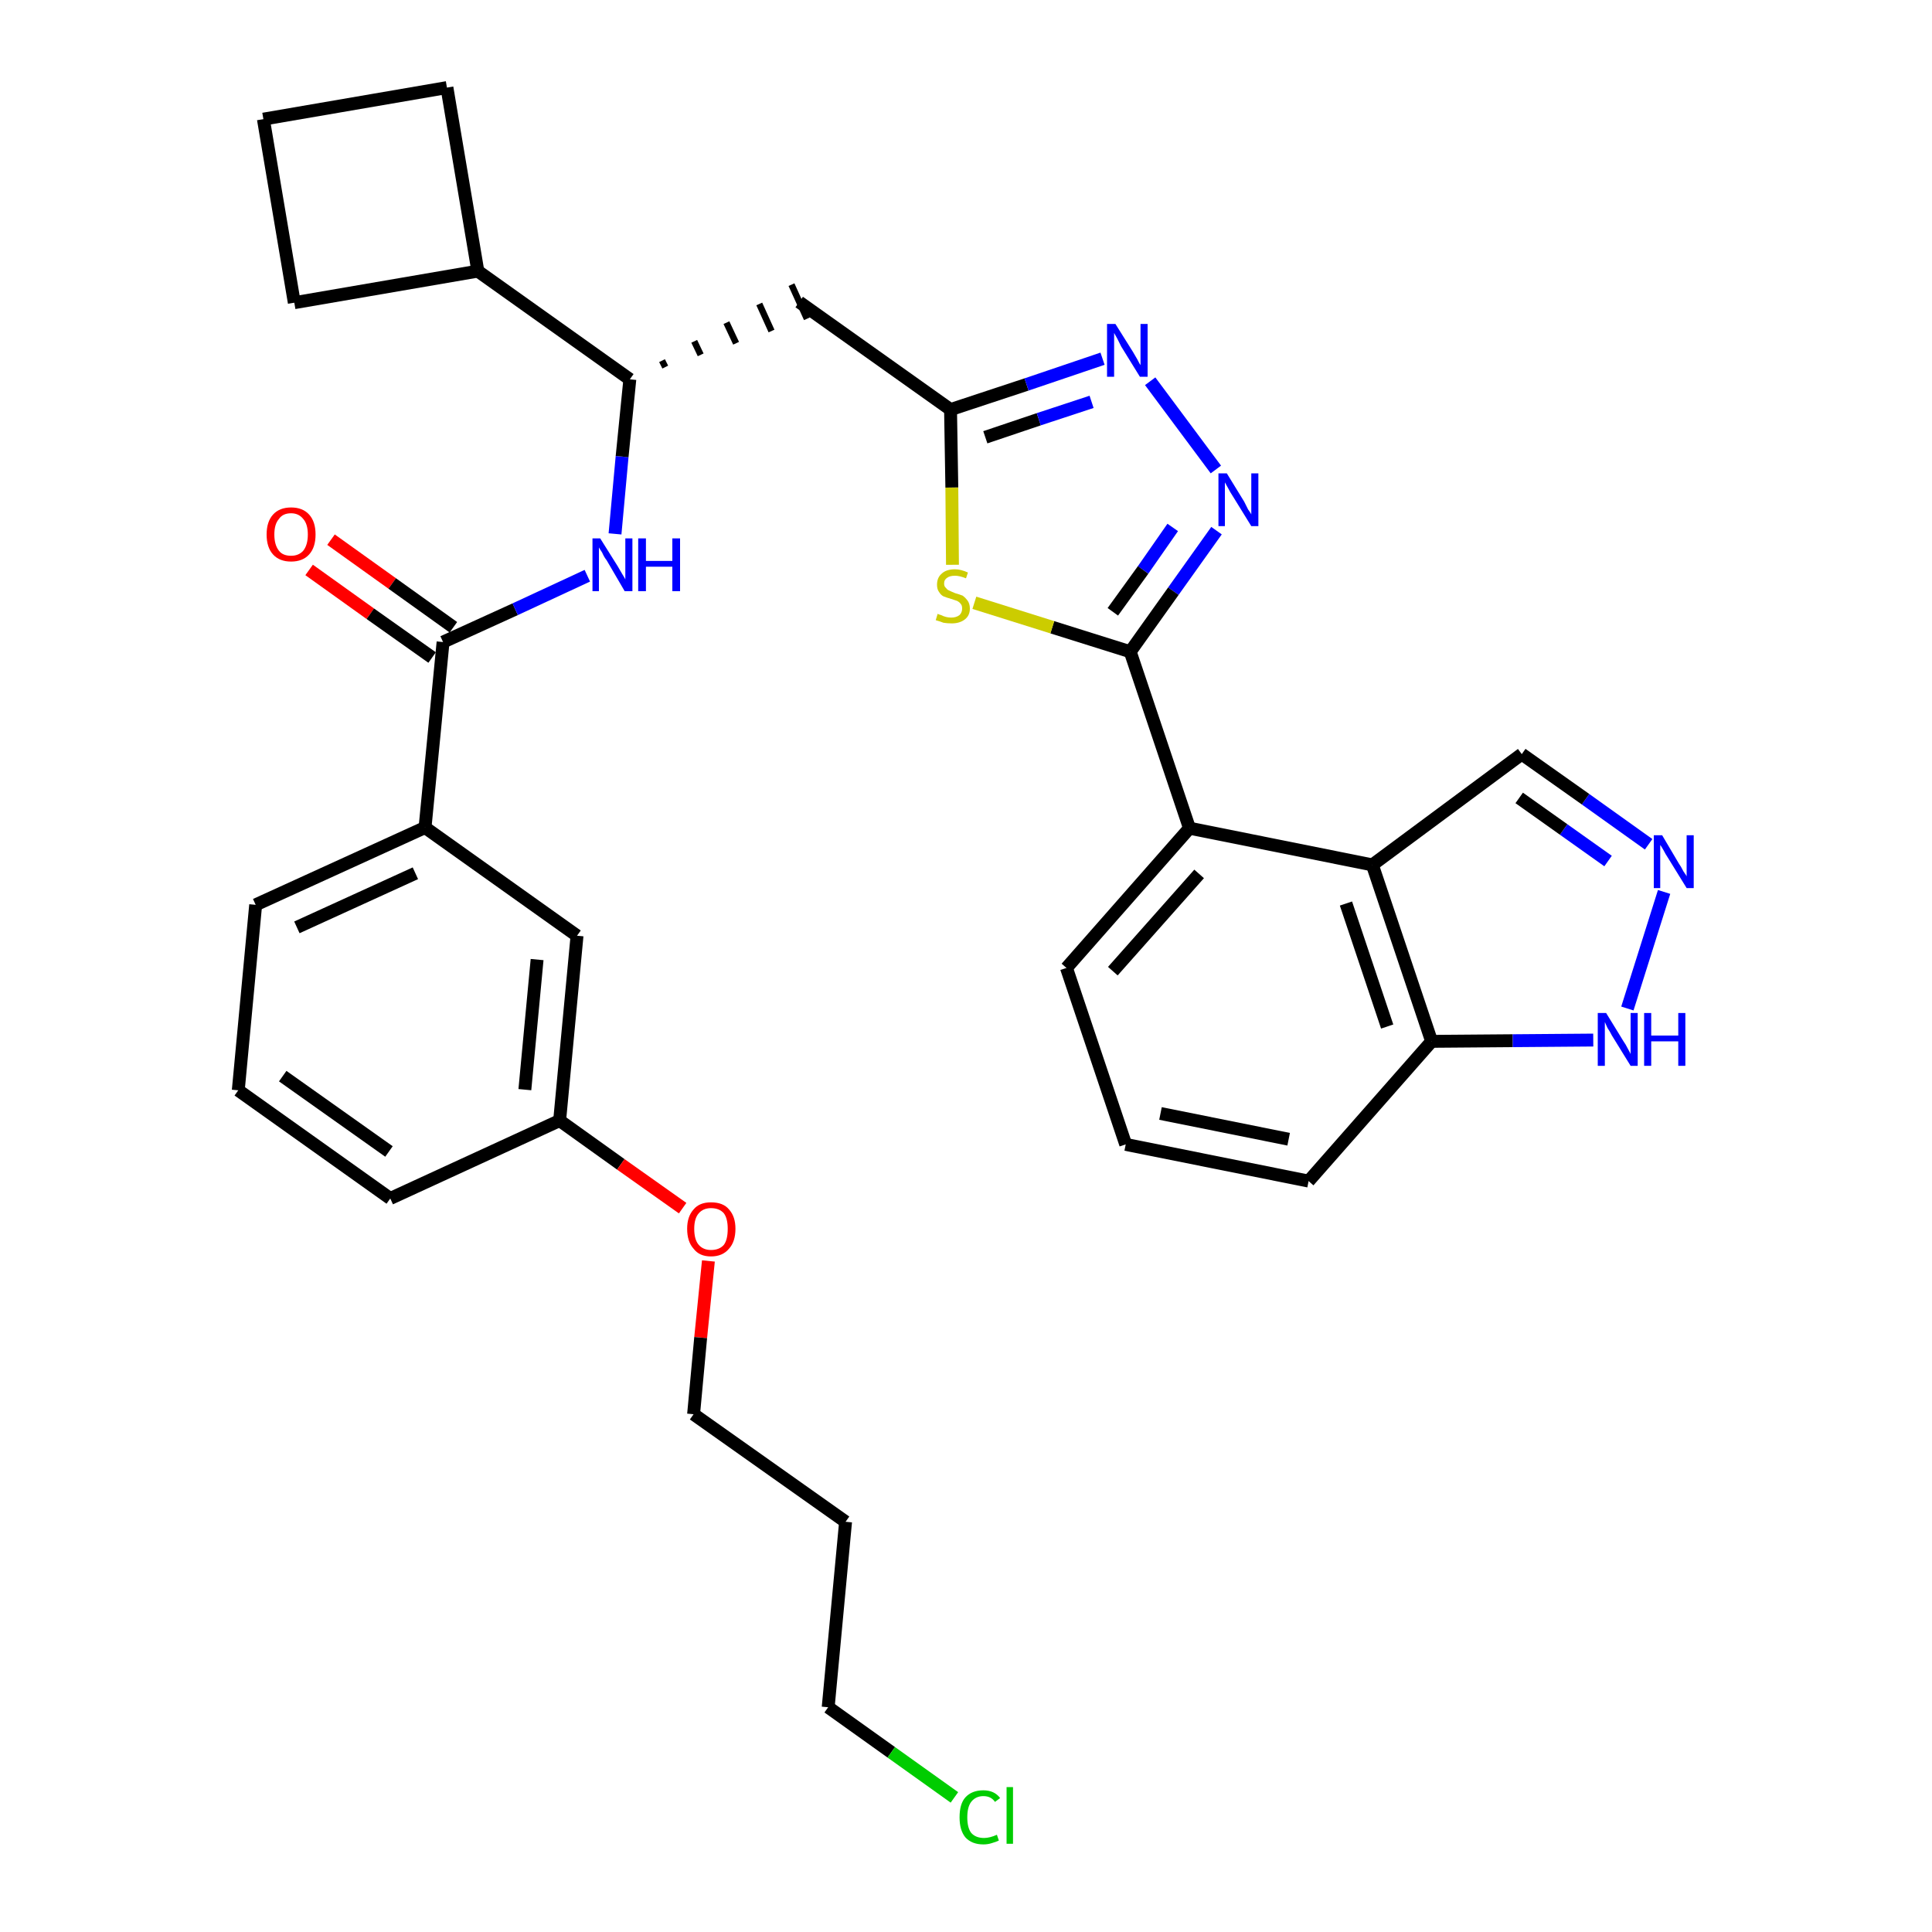 <?xml version='1.0' encoding='iso-8859-1'?>
<svg version='1.1' baseProfile='full'
              xmlns='http://www.w3.org/2000/svg'
                      xmlns:rdkit='http://www.rdkit.org/xml'
                      xmlns:xlink='http://www.w3.org/1999/xlink'
                  xml:space='preserve'
width='300px' height='300px' viewBox='0 0 300 300'>
<!-- END OF HEADER -->
<path class='bond-0 atom-0 atom-1' d='M 48.0,88.5 L 57.5,95.3' style='fill:none;fill-rule:evenodd;stroke:#FF0000;stroke-width:2.0px;stroke-linecap:butt;stroke-linejoin:miter;stroke-opacity:1' />
<path class='bond-0 atom-0 atom-1' d='M 57.5,95.3 L 67.1,102.1' style='fill:none;fill-rule:evenodd;stroke:#000000;stroke-width:2.0px;stroke-linecap:butt;stroke-linejoin:miter;stroke-opacity:1' />
<path class='bond-0 atom-0 atom-1' d='M 51.4,83.8 L 60.9,90.6' style='fill:none;fill-rule:evenodd;stroke:#FF0000;stroke-width:2.0px;stroke-linecap:butt;stroke-linejoin:miter;stroke-opacity:1' />
<path class='bond-0 atom-0 atom-1' d='M 60.9,90.6 L 70.4,97.4' style='fill:none;fill-rule:evenodd;stroke:#000000;stroke-width:2.0px;stroke-linecap:butt;stroke-linejoin:miter;stroke-opacity:1' />
<path class='bond-1 atom-1 atom-2' d='M 68.8,99.7 L 80.0,94.6' style='fill:none;fill-rule:evenodd;stroke:#000000;stroke-width:2.0px;stroke-linecap:butt;stroke-linejoin:miter;stroke-opacity:1' />
<path class='bond-1 atom-1 atom-2' d='M 80.0,94.6 L 91.2,89.4' style='fill:none;fill-rule:evenodd;stroke:#0000FF;stroke-width:2.0px;stroke-linecap:butt;stroke-linejoin:miter;stroke-opacity:1' />
<path class='bond-22 atom-1 atom-23' d='M 68.8,99.7 L 66.0,128.5' style='fill:none;fill-rule:evenodd;stroke:#000000;stroke-width:2.0px;stroke-linecap:butt;stroke-linejoin:miter;stroke-opacity:1' />
<path class='bond-2 atom-2 atom-3' d='M 95.5,82.9 L 96.6,70.9' style='fill:none;fill-rule:evenodd;stroke:#0000FF;stroke-width:2.0px;stroke-linecap:butt;stroke-linejoin:miter;stroke-opacity:1' />
<path class='bond-2 atom-2 atom-3' d='M 96.6,70.9 L 97.8,58.9' style='fill:none;fill-rule:evenodd;stroke:#000000;stroke-width:2.0px;stroke-linecap:butt;stroke-linejoin:miter;stroke-opacity:1' />
<path class='bond-3 atom-3 atom-4' d='M 103.3,57.0 L 102.8,56.0' style='fill:none;fill-rule:evenodd;stroke:#000000;stroke-width:1.0px;stroke-linecap:butt;stroke-linejoin:miter;stroke-opacity:1' />
<path class='bond-3 atom-3 atom-4' d='M 108.8,55.1 L 107.8,53.0' style='fill:none;fill-rule:evenodd;stroke:#000000;stroke-width:1.0px;stroke-linecap:butt;stroke-linejoin:miter;stroke-opacity:1' />
<path class='bond-3 atom-3 atom-4' d='M 114.3,53.3 L 112.8,50.1' style='fill:none;fill-rule:evenodd;stroke:#000000;stroke-width:1.0px;stroke-linecap:butt;stroke-linejoin:miter;stroke-opacity:1' />
<path class='bond-3 atom-3 atom-4' d='M 119.8,51.4 L 117.9,47.2' style='fill:none;fill-rule:evenodd;stroke:#000000;stroke-width:1.0px;stroke-linecap:butt;stroke-linejoin:miter;stroke-opacity:1' />
<path class='bond-3 atom-3 atom-4' d='M 125.3,49.5 L 122.9,44.2' style='fill:none;fill-rule:evenodd;stroke:#000000;stroke-width:1.0px;stroke-linecap:butt;stroke-linejoin:miter;stroke-opacity:1' />
<path class='bond-18 atom-3 atom-19' d='M 97.8,58.9 L 74.2,42.1' style='fill:none;fill-rule:evenodd;stroke:#000000;stroke-width:2.0px;stroke-linecap:butt;stroke-linejoin:miter;stroke-opacity:1' />
<path class='bond-4 atom-4 atom-5' d='M 124.1,46.9 L 147.6,63.6' style='fill:none;fill-rule:evenodd;stroke:#000000;stroke-width:2.0px;stroke-linecap:butt;stroke-linejoin:miter;stroke-opacity:1' />
<path class='bond-5 atom-5 atom-6' d='M 147.6,63.6 L 159.4,59.7' style='fill:none;fill-rule:evenodd;stroke:#000000;stroke-width:2.0px;stroke-linecap:butt;stroke-linejoin:miter;stroke-opacity:1' />
<path class='bond-5 atom-5 atom-6' d='M 159.4,59.7 L 171.2,55.7' style='fill:none;fill-rule:evenodd;stroke:#0000FF;stroke-width:2.0px;stroke-linecap:butt;stroke-linejoin:miter;stroke-opacity:1' />
<path class='bond-5 atom-5 atom-6' d='M 153.0,67.9 L 161.3,65.1' style='fill:none;fill-rule:evenodd;stroke:#000000;stroke-width:2.0px;stroke-linecap:butt;stroke-linejoin:miter;stroke-opacity:1' />
<path class='bond-5 atom-5 atom-6' d='M 161.3,65.1 L 169.5,62.4' style='fill:none;fill-rule:evenodd;stroke:#0000FF;stroke-width:2.0px;stroke-linecap:butt;stroke-linejoin:miter;stroke-opacity:1' />
<path class='bond-33 atom-18 atom-5' d='M 147.9,87.7 L 147.8,75.7' style='fill:none;fill-rule:evenodd;stroke:#CCCC00;stroke-width:2.0px;stroke-linecap:butt;stroke-linejoin:miter;stroke-opacity:1' />
<path class='bond-33 atom-18 atom-5' d='M 147.8,75.7 L 147.6,63.6' style='fill:none;fill-rule:evenodd;stroke:#000000;stroke-width:2.0px;stroke-linecap:butt;stroke-linejoin:miter;stroke-opacity:1' />
<path class='bond-6 atom-6 atom-7' d='M 178.6,59.2 L 188.8,72.9' style='fill:none;fill-rule:evenodd;stroke:#0000FF;stroke-width:2.0px;stroke-linecap:butt;stroke-linejoin:miter;stroke-opacity:1' />
<path class='bond-7 atom-7 atom-8' d='M 188.9,82.4 L 182.2,91.8' style='fill:none;fill-rule:evenodd;stroke:#0000FF;stroke-width:2.0px;stroke-linecap:butt;stroke-linejoin:miter;stroke-opacity:1' />
<path class='bond-7 atom-7 atom-8' d='M 182.2,91.8 L 175.5,101.2' style='fill:none;fill-rule:evenodd;stroke:#000000;stroke-width:2.0px;stroke-linecap:butt;stroke-linejoin:miter;stroke-opacity:1' />
<path class='bond-7 atom-7 atom-8' d='M 182.1,81.9 L 177.5,88.5' style='fill:none;fill-rule:evenodd;stroke:#0000FF;stroke-width:2.0px;stroke-linecap:butt;stroke-linejoin:miter;stroke-opacity:1' />
<path class='bond-7 atom-7 atom-8' d='M 177.5,88.5 L 172.8,95.0' style='fill:none;fill-rule:evenodd;stroke:#000000;stroke-width:2.0px;stroke-linecap:butt;stroke-linejoin:miter;stroke-opacity:1' />
<path class='bond-8 atom-8 atom-9' d='M 175.5,101.2 L 184.7,128.6' style='fill:none;fill-rule:evenodd;stroke:#000000;stroke-width:2.0px;stroke-linecap:butt;stroke-linejoin:miter;stroke-opacity:1' />
<path class='bond-17 atom-8 atom-18' d='M 175.5,101.2 L 163.4,97.4' style='fill:none;fill-rule:evenodd;stroke:#000000;stroke-width:2.0px;stroke-linecap:butt;stroke-linejoin:miter;stroke-opacity:1' />
<path class='bond-17 atom-8 atom-18' d='M 163.4,97.4 L 151.3,93.6' style='fill:none;fill-rule:evenodd;stroke:#CCCC00;stroke-width:2.0px;stroke-linecap:butt;stroke-linejoin:miter;stroke-opacity:1' />
<path class='bond-9 atom-9 atom-10' d='M 184.7,128.6 L 165.6,150.3' style='fill:none;fill-rule:evenodd;stroke:#000000;stroke-width:2.0px;stroke-linecap:butt;stroke-linejoin:miter;stroke-opacity:1' />
<path class='bond-9 atom-9 atom-10' d='M 186.2,135.7 L 172.8,150.8' style='fill:none;fill-rule:evenodd;stroke:#000000;stroke-width:2.0px;stroke-linecap:butt;stroke-linejoin:miter;stroke-opacity:1' />
<path class='bond-36 atom-17 atom-9' d='M 213.1,134.3 L 184.7,128.6' style='fill:none;fill-rule:evenodd;stroke:#000000;stroke-width:2.0px;stroke-linecap:butt;stroke-linejoin:miter;stroke-opacity:1' />
<path class='bond-10 atom-10 atom-11' d='M 165.6,150.3 L 174.8,177.7' style='fill:none;fill-rule:evenodd;stroke:#000000;stroke-width:2.0px;stroke-linecap:butt;stroke-linejoin:miter;stroke-opacity:1' />
<path class='bond-11 atom-11 atom-12' d='M 174.8,177.7 L 203.2,183.4' style='fill:none;fill-rule:evenodd;stroke:#000000;stroke-width:2.0px;stroke-linecap:butt;stroke-linejoin:miter;stroke-opacity:1' />
<path class='bond-11 atom-11 atom-12' d='M 180.2,172.9 L 200.1,176.9' style='fill:none;fill-rule:evenodd;stroke:#000000;stroke-width:2.0px;stroke-linecap:butt;stroke-linejoin:miter;stroke-opacity:1' />
<path class='bond-12 atom-12 atom-13' d='M 203.2,183.4 L 222.3,161.7' style='fill:none;fill-rule:evenodd;stroke:#000000;stroke-width:2.0px;stroke-linecap:butt;stroke-linejoin:miter;stroke-opacity:1' />
<path class='bond-13 atom-13 atom-14' d='M 222.3,161.7 L 234.9,161.6' style='fill:none;fill-rule:evenodd;stroke:#000000;stroke-width:2.0px;stroke-linecap:butt;stroke-linejoin:miter;stroke-opacity:1' />
<path class='bond-13 atom-13 atom-14' d='M 234.9,161.6 L 247.4,161.5' style='fill:none;fill-rule:evenodd;stroke:#0000FF;stroke-width:2.0px;stroke-linecap:butt;stroke-linejoin:miter;stroke-opacity:1' />
<path class='bond-37 atom-17 atom-13' d='M 213.1,134.3 L 222.3,161.7' style='fill:none;fill-rule:evenodd;stroke:#000000;stroke-width:2.0px;stroke-linecap:butt;stroke-linejoin:miter;stroke-opacity:1' />
<path class='bond-37 atom-17 atom-13' d='M 209.0,140.3 L 215.4,159.4' style='fill:none;fill-rule:evenodd;stroke:#000000;stroke-width:2.0px;stroke-linecap:butt;stroke-linejoin:miter;stroke-opacity:1' />
<path class='bond-14 atom-14 atom-15' d='M 252.7,156.6 L 258.4,138.5' style='fill:none;fill-rule:evenodd;stroke:#0000FF;stroke-width:2.0px;stroke-linecap:butt;stroke-linejoin:miter;stroke-opacity:1' />
<path class='bond-15 atom-15 atom-16' d='M 256.0,131.1 L 246.2,124.1' style='fill:none;fill-rule:evenodd;stroke:#0000FF;stroke-width:2.0px;stroke-linecap:butt;stroke-linejoin:miter;stroke-opacity:1' />
<path class='bond-15 atom-15 atom-16' d='M 246.2,124.1 L 236.3,117.1' style='fill:none;fill-rule:evenodd;stroke:#000000;stroke-width:2.0px;stroke-linecap:butt;stroke-linejoin:miter;stroke-opacity:1' />
<path class='bond-15 atom-15 atom-16' d='M 249.7,133.7 L 242.8,128.8' style='fill:none;fill-rule:evenodd;stroke:#0000FF;stroke-width:2.0px;stroke-linecap:butt;stroke-linejoin:miter;stroke-opacity:1' />
<path class='bond-15 atom-15 atom-16' d='M 242.8,128.8 L 235.9,123.9' style='fill:none;fill-rule:evenodd;stroke:#000000;stroke-width:2.0px;stroke-linecap:butt;stroke-linejoin:miter;stroke-opacity:1' />
<path class='bond-16 atom-16 atom-17' d='M 236.3,117.1 L 213.1,134.3' style='fill:none;fill-rule:evenodd;stroke:#000000;stroke-width:2.0px;stroke-linecap:butt;stroke-linejoin:miter;stroke-opacity:1' />
<path class='bond-19 atom-19 atom-20' d='M 74.2,42.1 L 69.4,13.6' style='fill:none;fill-rule:evenodd;stroke:#000000;stroke-width:2.0px;stroke-linecap:butt;stroke-linejoin:miter;stroke-opacity:1' />
<path class='bond-34 atom-22 atom-19' d='M 45.7,47.0 L 74.2,42.1' style='fill:none;fill-rule:evenodd;stroke:#000000;stroke-width:2.0px;stroke-linecap:butt;stroke-linejoin:miter;stroke-opacity:1' />
<path class='bond-20 atom-20 atom-21' d='M 69.4,13.6 L 40.9,18.5' style='fill:none;fill-rule:evenodd;stroke:#000000;stroke-width:2.0px;stroke-linecap:butt;stroke-linejoin:miter;stroke-opacity:1' />
<path class='bond-21 atom-21 atom-22' d='M 40.9,18.5 L 45.7,47.0' style='fill:none;fill-rule:evenodd;stroke:#000000;stroke-width:2.0px;stroke-linecap:butt;stroke-linejoin:miter;stroke-opacity:1' />
<path class='bond-23 atom-23 atom-24' d='M 66.0,128.5 L 39.7,140.5' style='fill:none;fill-rule:evenodd;stroke:#000000;stroke-width:2.0px;stroke-linecap:butt;stroke-linejoin:miter;stroke-opacity:1' />
<path class='bond-23 atom-23 atom-24' d='M 64.5,135.6 L 46.1,144.0' style='fill:none;fill-rule:evenodd;stroke:#000000;stroke-width:2.0px;stroke-linecap:butt;stroke-linejoin:miter;stroke-opacity:1' />
<path class='bond-35 atom-33 atom-23' d='M 89.6,145.3 L 66.0,128.5' style='fill:none;fill-rule:evenodd;stroke:#000000;stroke-width:2.0px;stroke-linecap:butt;stroke-linejoin:miter;stroke-opacity:1' />
<path class='bond-24 atom-24 atom-25' d='M 39.7,140.5 L 37.0,169.3' style='fill:none;fill-rule:evenodd;stroke:#000000;stroke-width:2.0px;stroke-linecap:butt;stroke-linejoin:miter;stroke-opacity:1' />
<path class='bond-25 atom-25 atom-26' d='M 37.0,169.3 L 60.6,186.1' style='fill:none;fill-rule:evenodd;stroke:#000000;stroke-width:2.0px;stroke-linecap:butt;stroke-linejoin:miter;stroke-opacity:1' />
<path class='bond-25 atom-25 atom-26' d='M 43.9,167.1 L 60.4,178.8' style='fill:none;fill-rule:evenodd;stroke:#000000;stroke-width:2.0px;stroke-linecap:butt;stroke-linejoin:miter;stroke-opacity:1' />
<path class='bond-26 atom-26 atom-27' d='M 60.6,186.1 L 86.9,174.0' style='fill:none;fill-rule:evenodd;stroke:#000000;stroke-width:2.0px;stroke-linecap:butt;stroke-linejoin:miter;stroke-opacity:1' />
<path class='bond-27 atom-27 atom-28' d='M 86.9,174.0 L 96.4,180.8' style='fill:none;fill-rule:evenodd;stroke:#000000;stroke-width:2.0px;stroke-linecap:butt;stroke-linejoin:miter;stroke-opacity:1' />
<path class='bond-27 atom-27 atom-28' d='M 96.4,180.8 L 106.0,187.6' style='fill:none;fill-rule:evenodd;stroke:#FF0000;stroke-width:2.0px;stroke-linecap:butt;stroke-linejoin:miter;stroke-opacity:1' />
<path class='bond-32 atom-27 atom-33' d='M 86.9,174.0 L 89.6,145.3' style='fill:none;fill-rule:evenodd;stroke:#000000;stroke-width:2.0px;stroke-linecap:butt;stroke-linejoin:miter;stroke-opacity:1' />
<path class='bond-32 atom-27 atom-33' d='M 81.5,169.2 L 83.4,149.0' style='fill:none;fill-rule:evenodd;stroke:#000000;stroke-width:2.0px;stroke-linecap:butt;stroke-linejoin:miter;stroke-opacity:1' />
<path class='bond-28 atom-28 atom-29' d='M 110.0,195.8 L 108.8,207.7' style='fill:none;fill-rule:evenodd;stroke:#FF0000;stroke-width:2.0px;stroke-linecap:butt;stroke-linejoin:miter;stroke-opacity:1' />
<path class='bond-28 atom-28 atom-29' d='M 108.8,207.7 L 107.7,219.6' style='fill:none;fill-rule:evenodd;stroke:#000000;stroke-width:2.0px;stroke-linecap:butt;stroke-linejoin:miter;stroke-opacity:1' />
<path class='bond-29 atom-29 atom-30' d='M 107.7,219.6 L 131.3,236.3' style='fill:none;fill-rule:evenodd;stroke:#000000;stroke-width:2.0px;stroke-linecap:butt;stroke-linejoin:miter;stroke-opacity:1' />
<path class='bond-30 atom-30 atom-31' d='M 131.3,236.3 L 128.6,265.1' style='fill:none;fill-rule:evenodd;stroke:#000000;stroke-width:2.0px;stroke-linecap:butt;stroke-linejoin:miter;stroke-opacity:1' />
<path class='bond-31 atom-31 atom-32' d='M 128.6,265.1 L 138.4,272.1' style='fill:none;fill-rule:evenodd;stroke:#000000;stroke-width:2.0px;stroke-linecap:butt;stroke-linejoin:miter;stroke-opacity:1' />
<path class='bond-31 atom-31 atom-32' d='M 138.4,272.1 L 148.2,279.1' style='fill:none;fill-rule:evenodd;stroke:#00CC00;stroke-width:2.0px;stroke-linecap:butt;stroke-linejoin:miter;stroke-opacity:1' />
<path  class='atom-0' d='M 41.4 83.0
Q 41.4 81.0, 42.4 79.9
Q 43.4 78.8, 45.2 78.8
Q 47.0 78.8, 48.0 79.9
Q 49.0 81.0, 49.0 83.0
Q 49.0 85.0, 48.0 86.1
Q 47.0 87.2, 45.2 87.2
Q 43.4 87.2, 42.4 86.1
Q 41.4 85.0, 41.4 83.0
M 45.2 86.3
Q 46.4 86.3, 47.1 85.5
Q 47.8 84.6, 47.8 83.0
Q 47.8 81.4, 47.1 80.6
Q 46.4 79.7, 45.2 79.7
Q 43.9 79.7, 43.3 80.6
Q 42.6 81.4, 42.6 83.0
Q 42.6 84.6, 43.3 85.5
Q 43.9 86.3, 45.2 86.3
' fill='#FF0000'/>
<path  class='atom-2' d='M 93.2 83.6
L 95.9 87.9
Q 96.2 88.4, 96.6 89.1
Q 97.1 89.9, 97.1 90.0
L 97.1 83.6
L 98.2 83.6
L 98.2 91.8
L 97.0 91.8
L 94.2 87.0
Q 93.8 86.5, 93.5 85.8
Q 93.1 85.2, 93.0 85.0
L 93.0 91.8
L 92.0 91.8
L 92.0 83.6
L 93.2 83.6
' fill='#0000FF'/>
<path  class='atom-2' d='M 99.1 83.6
L 100.3 83.6
L 100.3 87.1
L 104.4 87.1
L 104.4 83.6
L 105.6 83.6
L 105.6 91.8
L 104.4 91.8
L 104.4 88.0
L 100.3 88.0
L 100.3 91.8
L 99.1 91.8
L 99.1 83.6
' fill='#0000FF'/>
<path  class='atom-6' d='M 173.2 50.3
L 175.9 54.6
Q 176.2 55.1, 176.6 55.8
Q 177.0 56.6, 177.1 56.7
L 177.1 50.3
L 178.2 50.3
L 178.2 58.5
L 177.0 58.5
L 174.1 53.8
Q 173.8 53.2, 173.5 52.6
Q 173.1 51.9, 173.0 51.7
L 173.0 58.5
L 171.9 58.5
L 171.9 50.3
L 173.2 50.3
' fill='#0000FF'/>
<path  class='atom-7' d='M 190.5 73.5
L 193.2 77.9
Q 193.4 78.3, 193.8 79.1
Q 194.3 79.8, 194.3 79.9
L 194.3 73.5
L 195.4 73.5
L 195.4 81.7
L 194.3 81.7
L 191.4 77.0
Q 191.0 76.4, 190.7 75.8
Q 190.3 75.1, 190.2 74.9
L 190.2 81.7
L 189.2 81.7
L 189.2 73.5
L 190.5 73.5
' fill='#0000FF'/>
<path  class='atom-14' d='M 249.4 157.3
L 252.1 161.7
Q 252.4 162.1, 252.8 162.9
Q 253.2 163.6, 253.2 163.7
L 253.2 157.3
L 254.3 157.3
L 254.3 165.5
L 253.2 165.5
L 250.3 160.8
Q 250.0 160.2, 249.6 159.6
Q 249.3 158.9, 249.2 158.7
L 249.2 165.5
L 248.1 165.5
L 248.1 157.3
L 249.4 157.3
' fill='#0000FF'/>
<path  class='atom-14' d='M 255.3 157.3
L 256.4 157.3
L 256.4 160.8
L 260.6 160.8
L 260.6 157.3
L 261.7 157.3
L 261.7 165.5
L 260.6 165.5
L 260.6 161.7
L 256.4 161.7
L 256.4 165.5
L 255.3 165.5
L 255.3 157.3
' fill='#0000FF'/>
<path  class='atom-15' d='M 258.1 129.7
L 260.7 134.1
Q 261.0 134.5, 261.4 135.3
Q 261.9 136.0, 261.9 136.1
L 261.9 129.7
L 263.0 129.7
L 263.0 137.9
L 261.9 137.9
L 259.0 133.2
Q 258.6 132.6, 258.3 132.0
Q 257.9 131.3, 257.8 131.2
L 257.8 137.9
L 256.8 137.9
L 256.8 129.7
L 258.1 129.7
' fill='#0000FF'/>
<path  class='atom-18' d='M 145.6 95.3
Q 145.7 95.4, 146.1 95.5
Q 146.5 95.7, 146.9 95.8
Q 147.3 95.9, 147.7 95.9
Q 148.5 95.9, 149.0 95.5
Q 149.4 95.1, 149.4 94.5
Q 149.4 94.0, 149.2 93.8
Q 149.0 93.5, 148.6 93.3
Q 148.3 93.2, 147.7 93.0
Q 147.0 92.8, 146.5 92.6
Q 146.1 92.4, 145.8 91.9
Q 145.5 91.5, 145.5 90.8
Q 145.5 89.7, 146.2 89.1
Q 146.9 88.4, 148.3 88.4
Q 149.2 88.4, 150.3 88.9
L 150.0 89.8
Q 149.0 89.4, 148.3 89.4
Q 147.5 89.4, 147.1 89.7
Q 146.6 90.0, 146.6 90.6
Q 146.6 91.1, 146.9 91.3
Q 147.1 91.6, 147.4 91.7
Q 147.8 91.9, 148.3 92.1
Q 149.0 92.3, 149.5 92.5
Q 149.9 92.8, 150.2 93.2
Q 150.6 93.7, 150.6 94.5
Q 150.6 95.6, 149.8 96.2
Q 149.0 96.8, 147.8 96.8
Q 147.1 96.8, 146.5 96.7
Q 146.0 96.5, 145.3 96.3
L 145.6 95.3
' fill='#CCCC00'/>
<path  class='atom-28' d='M 106.7 190.8
Q 106.7 188.9, 107.7 187.8
Q 108.6 186.7, 110.4 186.7
Q 112.3 186.7, 113.2 187.8
Q 114.2 188.9, 114.2 190.8
Q 114.2 192.8, 113.2 193.9
Q 112.2 195.1, 110.4 195.1
Q 108.6 195.1, 107.7 193.9
Q 106.7 192.8, 106.7 190.8
M 110.4 194.1
Q 111.7 194.1, 112.4 193.3
Q 113.0 192.5, 113.0 190.8
Q 113.0 189.2, 112.4 188.4
Q 111.7 187.6, 110.4 187.6
Q 109.2 187.6, 108.5 188.4
Q 107.8 189.2, 107.8 190.8
Q 107.8 192.5, 108.5 193.3
Q 109.2 194.1, 110.4 194.1
' fill='#FF0000'/>
<path  class='atom-32' d='M 149.0 282.2
Q 149.0 280.1, 149.9 279.1
Q 150.9 278.0, 152.7 278.0
Q 154.4 278.0, 155.3 279.2
L 154.5 279.8
Q 153.9 278.9, 152.7 278.9
Q 151.5 278.9, 150.8 279.8
Q 150.2 280.6, 150.2 282.2
Q 150.2 283.8, 150.8 284.6
Q 151.5 285.4, 152.8 285.4
Q 153.7 285.4, 154.8 284.9
L 155.1 285.8
Q 154.7 286.0, 154.0 286.2
Q 153.4 286.4, 152.7 286.4
Q 150.9 286.4, 149.9 285.3
Q 149.0 284.2, 149.0 282.2
' fill='#00CC00'/>
<path  class='atom-32' d='M 156.3 277.5
L 157.3 277.5
L 157.3 286.3
L 156.3 286.3
L 156.3 277.5
' fill='#00CC00'/>
</svg>
